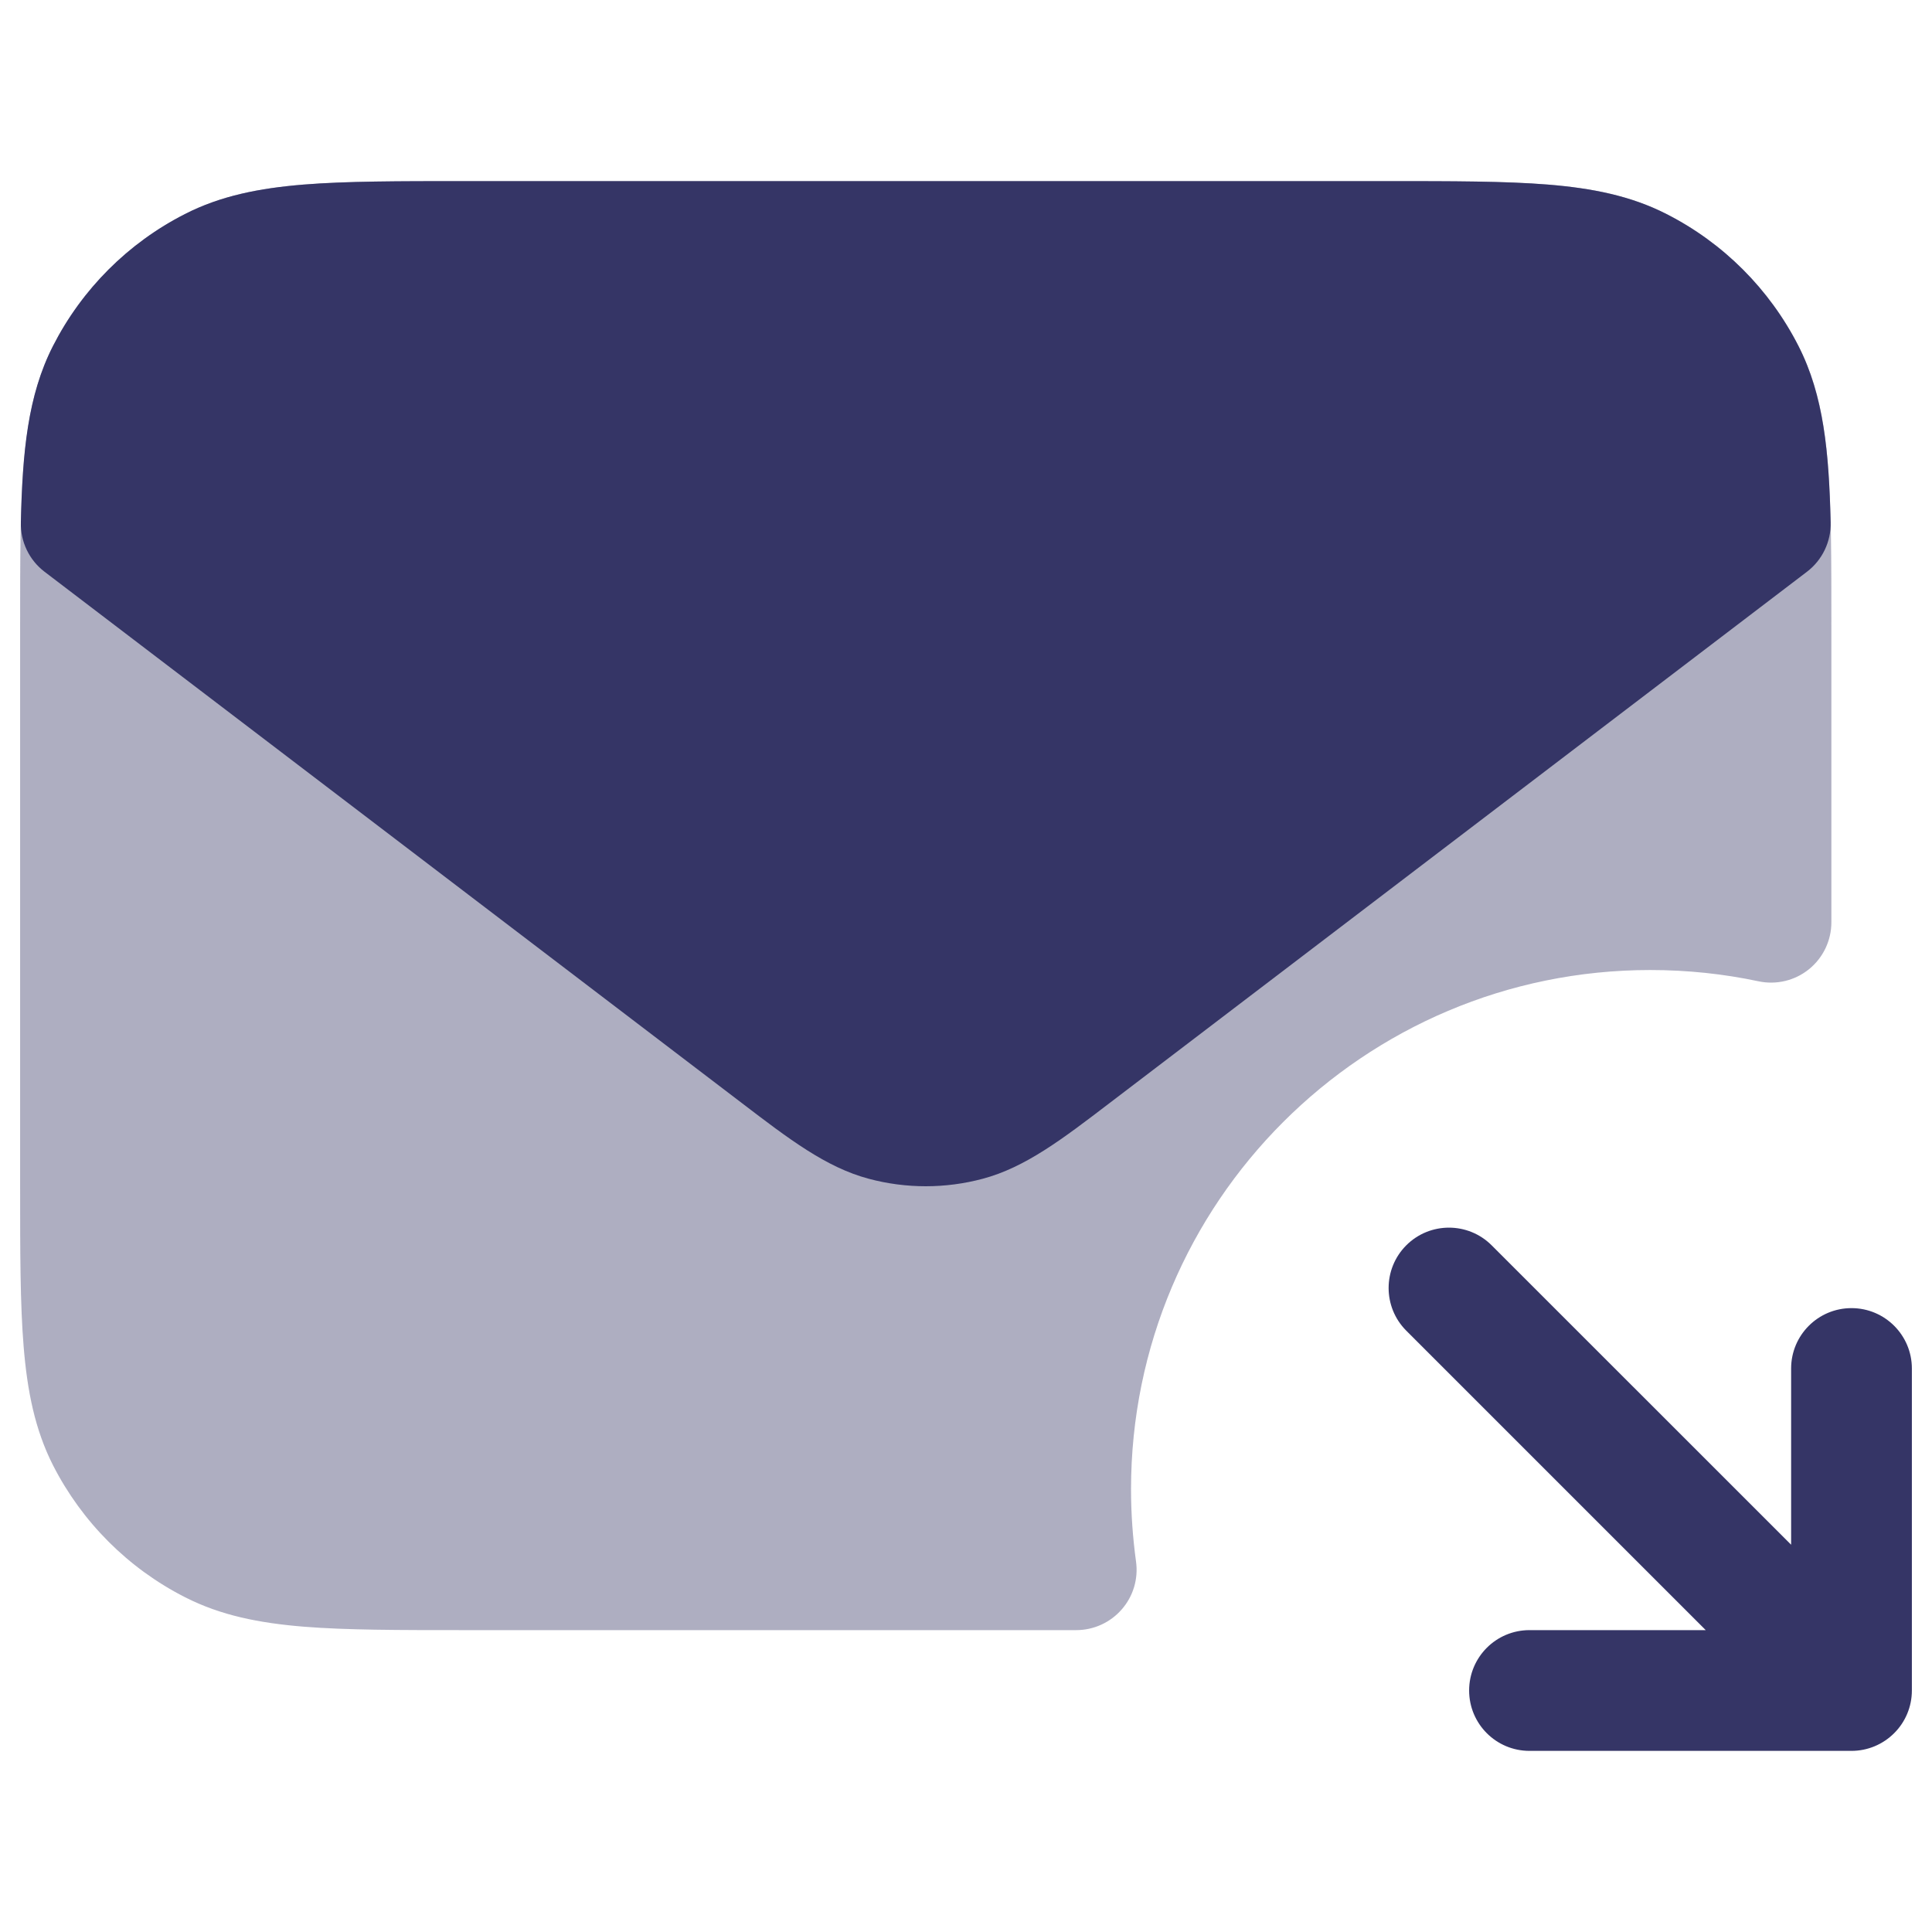 <svg width="24" height="24" viewBox="0 0 24 24" fill="none" xmlns="http://www.w3.org/2000/svg">
<path opacity="0.4" d="M17.233 2.25H5.768C4.956 2.25 4.3 2.25 3.769 2.293C3.222 2.338 2.742 2.432 2.298 2.659C1.592 3.018 1.019 3.592 0.659 4.298C0.433 4.742 0.339 5.222 0.294 5.769C0.25 6.299 0.25 6.955 0.25 7.768V14.732C0.25 15.545 0.25 16.201 0.294 16.732C0.339 17.278 0.433 17.758 0.659 18.203C1.019 18.908 1.592 19.482 2.298 19.841C2.742 20.068 3.222 20.162 3.769 20.207C4.3 20.25 4.956 20.25 5.768 20.25H13.369C13.586 20.25 13.793 20.156 13.935 19.992C14.078 19.829 14.142 19.612 14.112 19.397C14.072 19.104 14.05 18.805 14.05 18.5C14.05 14.938 16.938 12.05 20.5 12.05C20.962 12.05 21.412 12.098 21.845 12.19C22.066 12.237 22.297 12.182 22.473 12.039C22.648 11.897 22.75 11.683 22.75 11.457V7.768C22.75 6.955 22.75 6.299 22.707 5.769C22.663 5.222 22.568 4.742 22.342 4.298C21.982 3.592 21.409 3.018 20.703 2.659C20.259 2.432 19.779 2.338 19.232 2.293C18.701 2.25 18.045 2.25 17.233 2.25Z" fill="#353566"/>
<path d="M23 21.75C23.199 21.75 23.389 21.671 23.53 21.53C23.671 21.39 23.75 21.199 23.75 21V17C23.75 16.586 23.414 16.25 23 16.25C22.585 16.25 22.25 16.586 22.25 17V19.189L18.53 15.47C18.237 15.177 17.762 15.177 17.469 15.47C17.177 15.763 17.177 16.237 17.469 16.53L21.189 20.25H19C18.585 20.25 18.25 20.586 18.25 21C18.25 21.414 18.585 21.75 19 21.75H23Z" fill="#353566"/>
<path d="M17.232 2.25L5.768 2.25C4.955 2.25 4.299 2.25 3.768 2.293C3.222 2.338 2.741 2.432 2.297 2.659C1.592 3.018 1.018 3.592 0.658 4.298C0.344 4.914 0.279 5.616 0.259 6.489C0.253 6.729 0.363 6.958 0.554 7.103L9.212 13.7C9.801 14.15 10.262 14.502 10.792 14.643C11.256 14.767 11.744 14.767 12.208 14.643C12.737 14.502 13.198 14.15 13.787 13.7L22.446 7.103C22.637 6.958 22.747 6.729 22.741 6.489C22.72 5.616 22.655 4.914 22.341 4.298C21.981 3.592 21.408 3.018 20.702 2.659C20.258 2.432 19.778 2.338 19.231 2.293C18.7 2.25 18.045 2.25 17.232 2.25Z" fill="#353566"/>
</svg>
